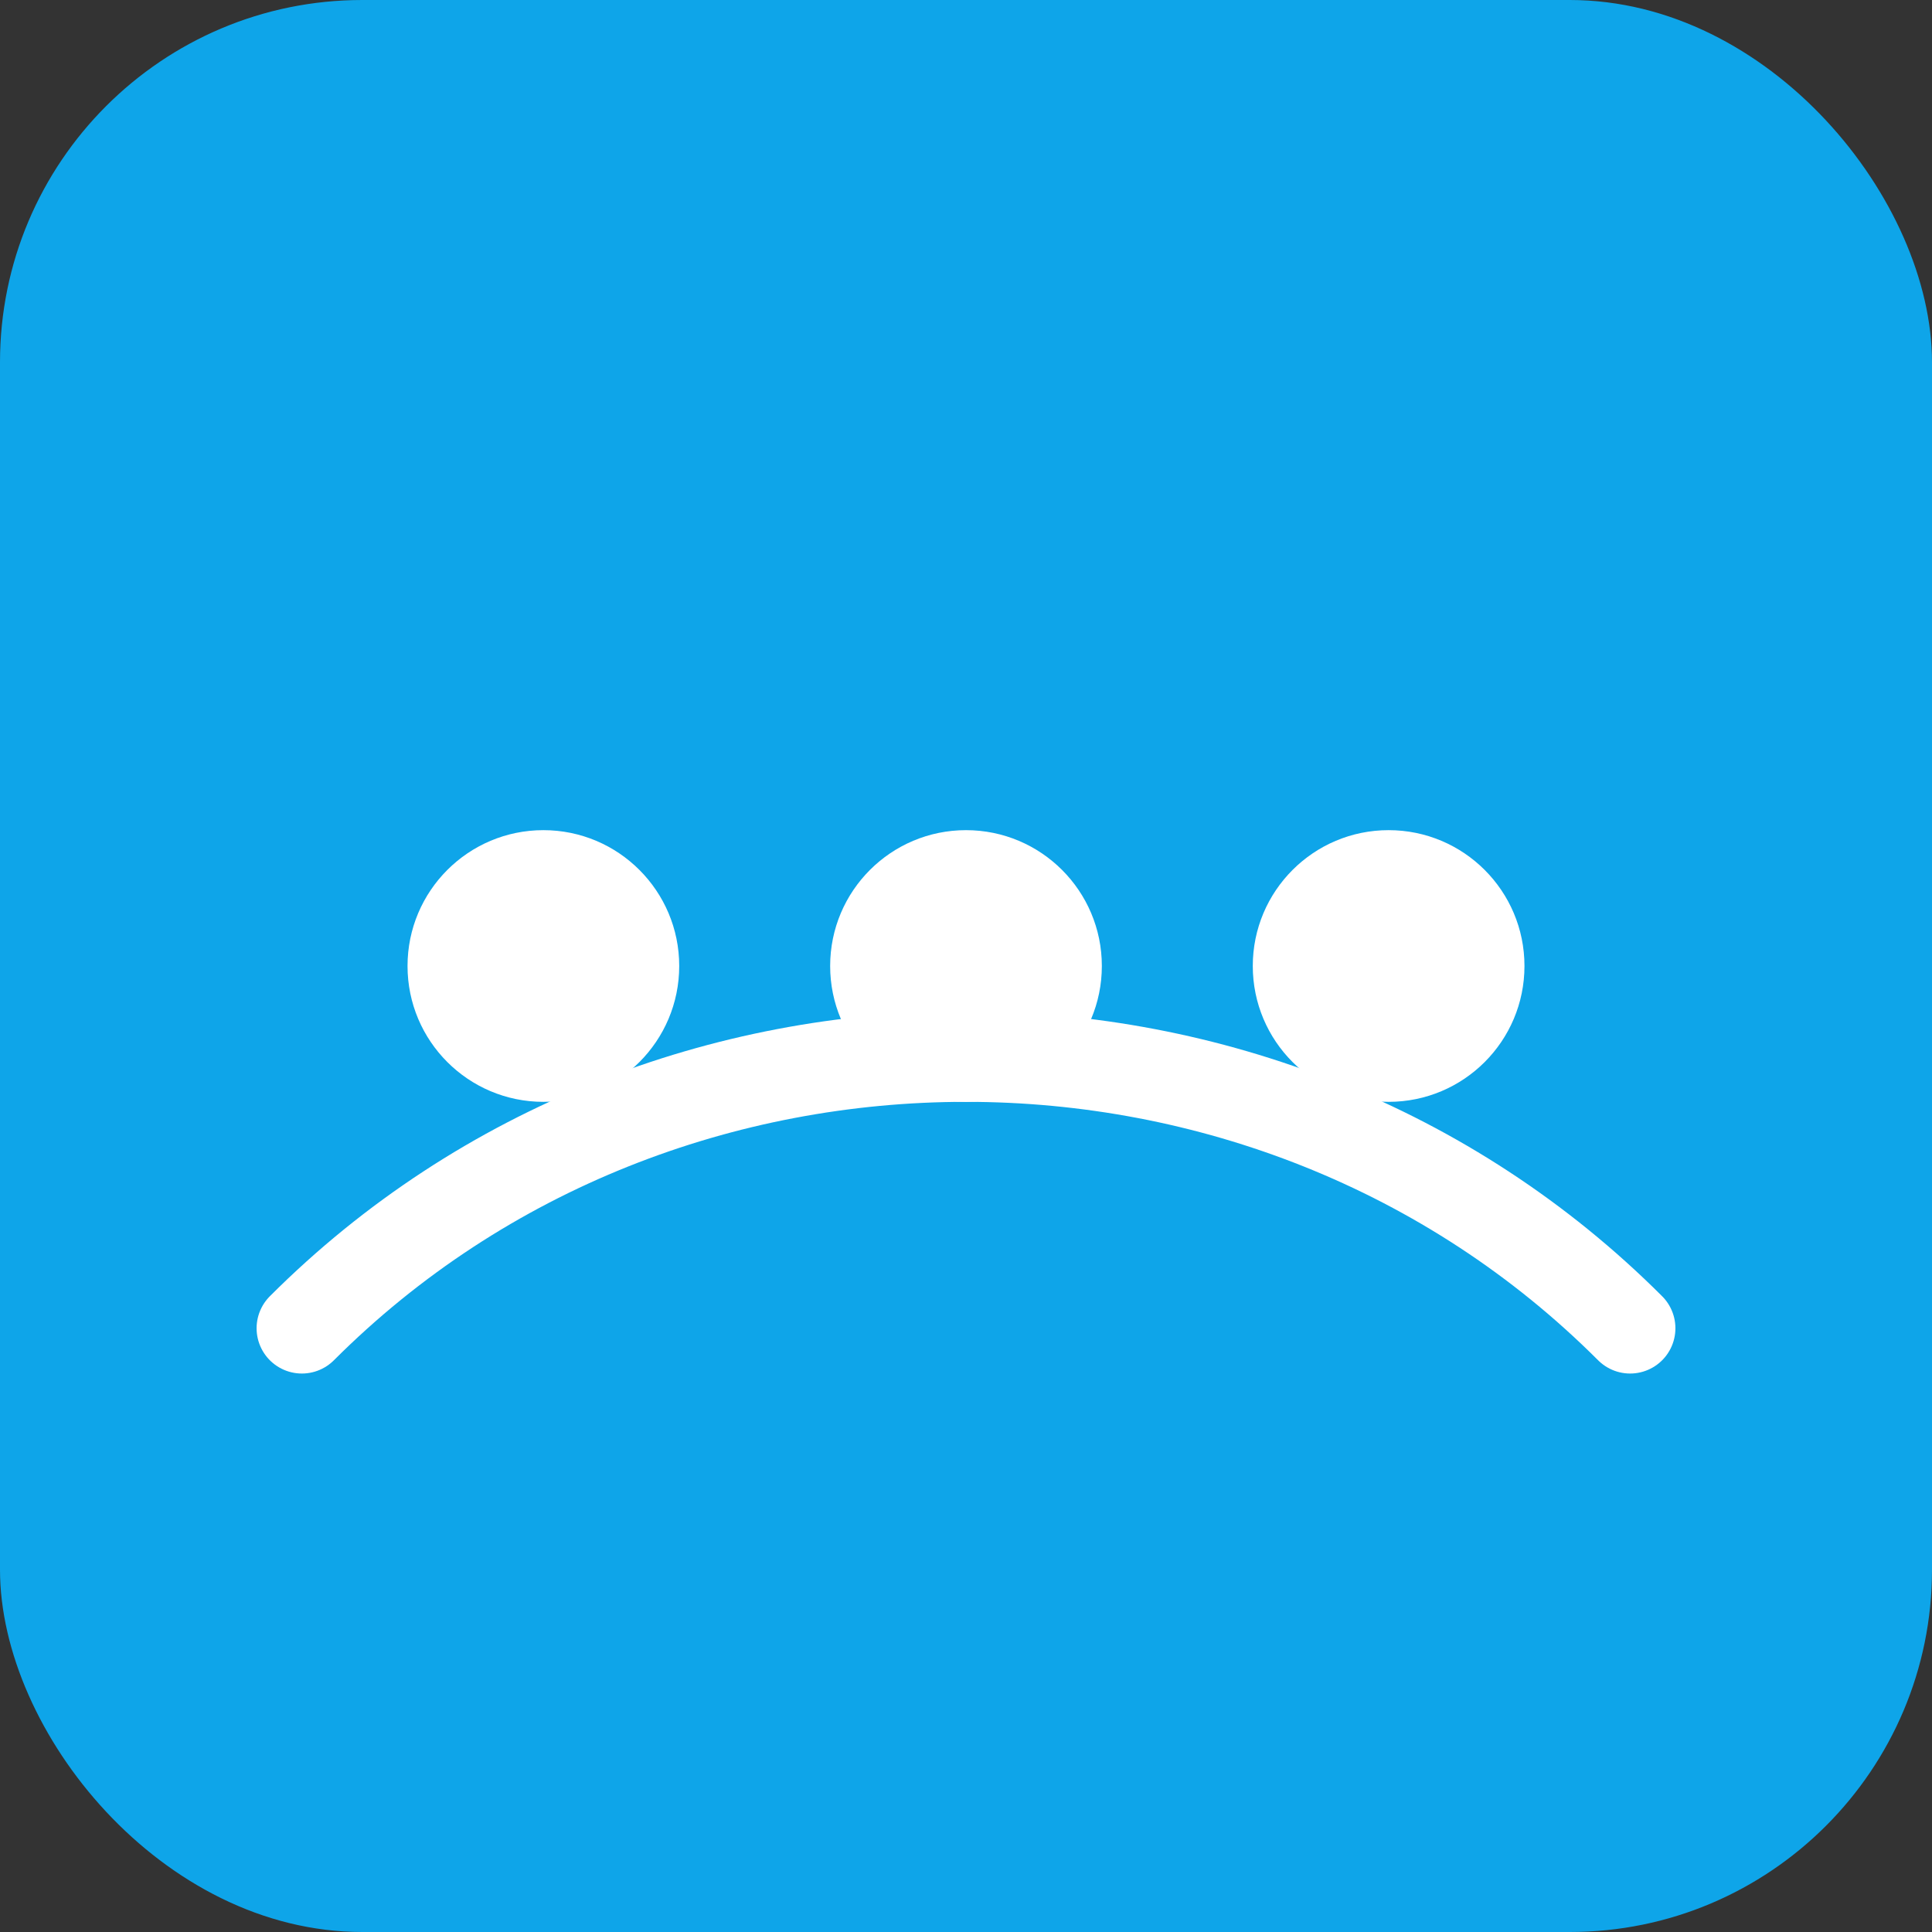 <?xml version="1.0" encoding="UTF-8"?>
<svg width="256" height="256" viewBox="0 0 256 256" fill="none" xmlns="http://www.w3.org/2000/svg">
  <rect x="0" y="0" width="256" height="256" fill="#333333" stroke="none"/>
  <rect width="256" height="256" rx="48" fill="#0EA5E9"/>
  <g fill="#FFFFFF">
    <circle cx="72" cy="128" r="18"/>
    <circle cx="128" cy="128" r="18"/>
    <circle cx="184" cy="128" r="18"/>
  </g>
  <path d="M40 176c24-24 56-36 88-36s64 12 88 36" stroke="#FFFFFF" stroke-width="12" stroke-linecap="round" stroke-linejoin="round"/>
  <title>7aniwlou</title>
  <desc>Simple favicon for 7aniwlou platform</desc>
</svg>
